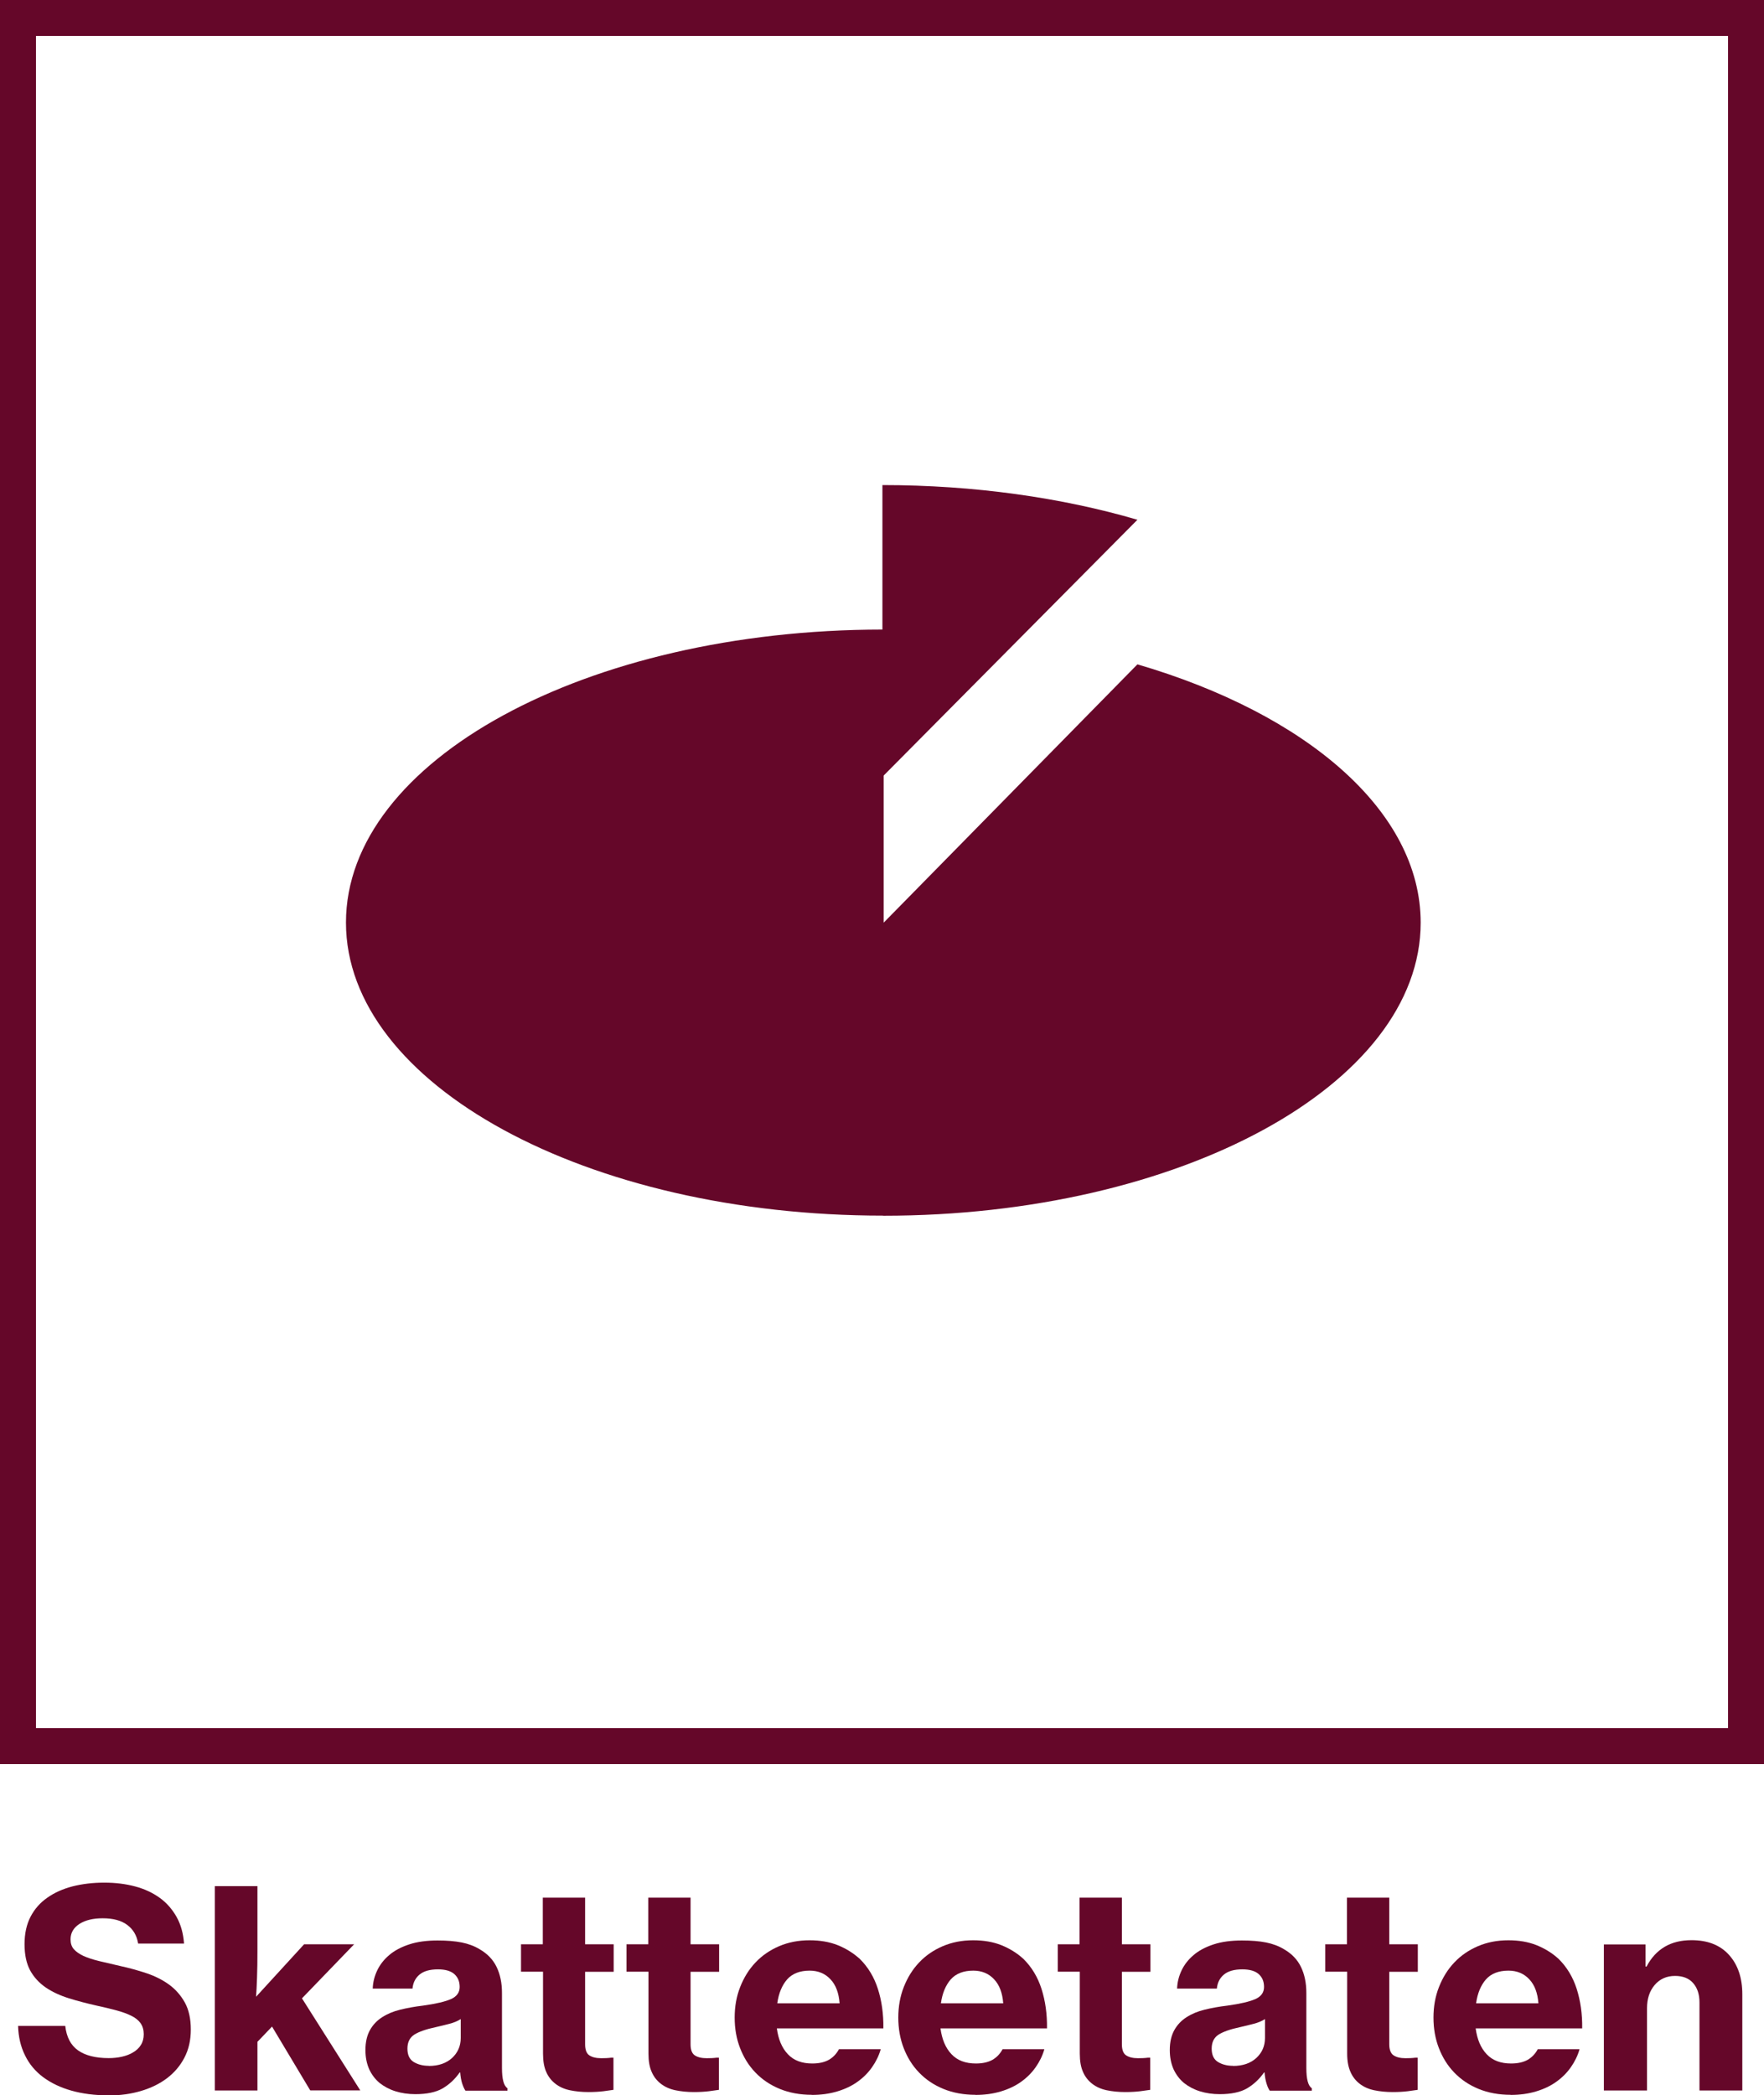 <?xml version="1.0" encoding="UTF-8"?><svg id="Layer_2" xmlns="http://www.w3.org/2000/svg" viewBox="0 0 166.78 198.1"><defs><style>.cls-1{fill:#650729;}.cls-2{fill:none;stroke:#650729;stroke-miterlimit:10;stroke-width:3.4px;}</style></defs><g id="Layer_1-2"><rect class="cls-2" x="1.7" y="1.7" width="163.38" height="163.38"/><path class="cls-1" d="m10.27,198.1c-1.3,0-2.47-.15-3.5-.44-1.04-.29-1.93-.72-2.68-1.27-.74-.55-1.32-1.24-1.72-2.06-.41-.82-.63-1.75-.66-2.79h4.46c.12,1.06.52,1.82,1.21,2.31.68.48,1.65.73,2.89.73.43,0,.85-.04,1.25-.13.4-.09.75-.22,1.06-.41.31-.18.56-.41.74-.7.18-.28.27-.63.27-1.02s-.1-.76-.3-1.04c-.2-.28-.49-.51-.87-.7-.38-.19-.85-.36-1.4-.51-.55-.15-1.18-.3-1.87-.45-.93-.21-1.82-.44-2.65-.7s-1.56-.6-2.18-1.02c-.62-.43-1.11-.96-1.47-1.61-.35-.65-.53-1.48-.53-2.48s.19-1.87.57-2.6c.38-.73.91-1.33,1.59-1.8.68-.48,1.47-.83,2.39-1.07.92-.23,1.91-.35,2.98-.35s2.03.12,2.93.36c.9.24,1.68.61,2.34,1.09.66.48,1.18,1.09,1.58,1.8.4.72.63,1.55.7,2.51h-4.34c-.12-.76-.47-1.35-1.04-1.77-.57-.42-1.34-.62-2.31-.62-.92,0-1.65.18-2.21.54-.55.36-.83.85-.83,1.45,0,.38.1.69.31.93.21.24.51.45.91.64.4.18.89.34,1.46.48.58.14,1.25.29,2.01.47.87.19,1.7.42,2.51.69.8.27,1.51.63,2.13,1.08.61.45,1.1,1.01,1.48,1.69.37.68.56,1.52.56,2.54s-.2,1.89-.6,2.66c-.4.77-.95,1.42-1.65,1.95-.7.53-1.52.93-2.47,1.21-.94.28-1.97.42-3.07.42"/><path class="cls-1" d="m25.71,191.61l-1.37,1.43v4.6h-4.03v-19.32h4.03v6.02c0,1.02-.01,1.9-.04,2.65-.02.74-.06,1.34-.09,1.79l4.54-4.96h4.73l-4.93,5.11,5.51,8.7h-4.73l-3.61-6.03Z"/><path class="cls-1" d="m40.54,195.32c.92,0,1.65-.25,2.2-.75.54-.5.82-1.13.82-1.89v-1.79c-.29.19-.65.34-1.08.45-.43.11-.86.22-1.31.32-.9.19-1.57.43-2,.7-.43.28-.65.72-.65,1.32s.2,1.03.6,1.27.87.36,1.43.36m3.43,2.31c-.1-.16-.2-.38-.29-.66-.09-.29-.15-.63-.18-1.02h-.05c-.45.64-.99,1.14-1.62,1.51-.63.36-1.49.54-2.56.54-.68,0-1.3-.09-1.88-.27-.58-.18-1.08-.45-1.51-.79-.42-.35-.75-.79-.99-1.31-.23-.53-.35-1.13-.35-1.8,0-.76.15-1.39.43-1.89.28-.5.67-.91,1.16-1.22.48-.31,1.05-.55,1.71-.71.66-.16,1.37-.29,2.13-.38,1.23-.17,2.12-.38,2.66-.62.54-.24.82-.62.82-1.14s-.16-.9-.49-1.21c-.33-.3-.85-.46-1.56-.46-.78,0-1.36.17-1.75.5-.39.33-.61.77-.66,1.32h-3.76c.02-.59.16-1.16.42-1.71.26-.55.64-1.04,1.14-1.46.5-.43,1.13-.76,1.89-1.01.76-.25,1.66-.37,2.68-.37.88,0,1.64.06,2.29.19.64.13,1.2.34,1.69.64.73.42,1.26.97,1.6,1.67.34.7.51,1.52.51,2.46v7.09c0,1.06.17,1.7.52,1.92v.23h-3.97Z"/><path class="cls-1" d="m49.24,183.82h2.08v-4.41h4v4.41h2.7v2.6h-2.7v6.85c0,.52.13.87.4,1.05.27.18.64.27,1.13.27.14,0,.29,0,.47-.01.17-.01.33-.02.47-.04h.21v3.04c-.23.03-.54.08-.93.13-.4.05-.88.08-1.43.08-.64,0-1.22-.06-1.75-.17-.53-.11-.98-.31-1.36-.6-.38-.29-.68-.66-.88-1.12-.21-.46-.31-1.04-.31-1.75v-7.74h-2.08v-2.6Z"/><path class="cls-1" d="m59.21,183.82h2.08v-4.41h4v4.41h2.7v2.6h-2.7v6.85c0,.52.13.87.4,1.05.27.18.64.27,1.13.27.14,0,.29,0,.47-.01.17-.01.33-.02.47-.04h.21v3.04c-.23.03-.54.08-.93.13-.4.05-.88.08-1.43.08-.64,0-1.22-.06-1.75-.17-.53-.11-.98-.31-1.36-.6-.38-.29-.68-.66-.88-1.12-.21-.46-.31-1.04-.31-1.75v-7.74h-2.08v-2.6Z"/><path class="cls-1" d="m76.55,186.31c-.93,0-1.64.28-2.13.83-.48.55-.8,1.31-.93,2.26h5.89c-.07-.97-.35-1.73-.86-2.27-.5-.54-1.16-.82-1.97-.82m.21,11.74c-1.13,0-2.14-.19-3.04-.56-.9-.37-1.67-.89-2.3-1.55-.63-.65-1.11-1.43-1.45-2.31-.34-.88-.51-1.84-.51-2.88s.17-2,.52-2.89c.35-.89.83-1.67,1.45-2.32.62-.66,1.37-1.17,2.23-1.54.87-.37,1.82-.56,2.88-.56.99,0,1.87.15,2.66.46.79.32,1.48.75,2.09,1.3.78.77,1.35,1.71,1.71,2.83s.54,2.37.52,3.74h-10.07c.14,1.04.48,1.85,1.04,2.44.55.59,1.32.88,2.31.88.64,0,1.16-.12,1.57-.35.41-.24.72-.57.95-1h3.95c-.17.61-.45,1.17-.82,1.7-.37.53-.83.99-1.38,1.38-.54.39-1.18.69-1.91.91-.73.22-1.53.33-2.41.33"/><path class="cls-1" d="m92.02,186.31c-.93,0-1.64.28-2.13.83-.48.55-.8,1.31-.93,2.26h5.89c-.07-.97-.35-1.73-.86-2.27-.5-.54-1.16-.82-1.97-.82m.21,11.74c-1.13,0-2.14-.19-3.04-.56-.9-.37-1.67-.89-2.3-1.55-.63-.65-1.11-1.43-1.45-2.31-.34-.88-.51-1.84-.51-2.88s.17-2,.52-2.89c.35-.89.83-1.67,1.45-2.32.62-.66,1.37-1.17,2.23-1.54.87-.37,1.82-.56,2.88-.56.99,0,1.87.15,2.66.46.79.32,1.49.75,2.09,1.3.78.77,1.35,1.71,1.71,2.83.36,1.13.54,2.37.52,3.74h-10.07c.14,1.04.48,1.85,1.04,2.44.55.59,1.32.88,2.31.88.64,0,1.16-.12,1.57-.35.41-.24.72-.57.95-1h3.95c-.17.61-.45,1.17-.82,1.7-.37.53-.83.99-1.38,1.38-.54.39-1.18.69-1.91.91-.73.22-1.53.33-2.41.33"/><path class="cls-1" d="m99.99,183.82h2.08v-4.41h4v4.41h2.7v2.6h-2.7v6.85c0,.52.13.87.4,1.05.27.18.64.27,1.13.27.14,0,.29,0,.47-.01.17-.01.33-.02.47-.04h.21v3.04c-.23.03-.54.08-.93.13-.4.05-.88.08-1.43.08-.64,0-1.22-.06-1.75-.17-.53-.11-.98-.31-1.36-.6-.38-.29-.68-.66-.88-1.12-.21-.46-.31-1.04-.31-1.75v-7.74h-2.08v-2.6Z"/><path class="cls-1" d="m116.58,195.32c.92,0,1.65-.25,2.2-.75.54-.5.82-1.13.82-1.89v-1.79c-.29.19-.65.34-1.08.45-.43.11-.86.22-1.31.32-.9.19-1.57.43-2,.7-.43.28-.65.72-.65,1.32s.2,1.03.6,1.27c.4.24.87.36,1.43.36m3.43,2.31c-.1-.16-.2-.38-.28-.66-.09-.29-.15-.63-.18-1.02h-.05c-.45.64-.99,1.14-1.62,1.51-.63.36-1.49.54-2.56.54-.68,0-1.3-.09-1.88-.27-.58-.18-1.08-.45-1.51-.79-.42-.35-.75-.79-.99-1.31-.23-.53-.35-1.13-.35-1.8,0-.76.15-1.39.43-1.89.28-.5.67-.91,1.16-1.22.48-.31,1.05-.55,1.71-.71.66-.16,1.37-.29,2.13-.38,1.23-.17,2.12-.38,2.66-.62.54-.24.82-.62.82-1.14s-.16-.9-.49-1.21c-.33-.3-.85-.46-1.56-.46-.78,0-1.36.17-1.75.5-.39.33-.61.77-.66,1.32h-3.76c.02-.59.16-1.16.42-1.71.26-.55.64-1.04,1.14-1.46.5-.43,1.13-.76,1.89-1.01.76-.25,1.66-.37,2.68-.37.88,0,1.64.06,2.29.19.64.13,1.2.34,1.69.64.73.42,1.26.97,1.6,1.67.34.7.51,1.52.51,2.46v7.09c0,1.06.17,1.7.52,1.92v.23h-3.97Z"/><path class="cls-1" d="m125.28,183.82h2.07v-4.41h4v4.41h2.7v2.6h-2.7v6.85c0,.52.14.87.41,1.05.27.18.64.27,1.13.27.14,0,.29,0,.47-.01.17-.01.33-.02.47-.04h.21v3.04c-.23.03-.54.08-.93.13-.4.05-.88.08-1.43.08-.64,0-1.22-.06-1.75-.17-.53-.11-.98-.31-1.36-.6-.38-.29-.68-.66-.88-1.12-.21-.46-.32-1.04-.32-1.75v-7.74h-2.07v-2.6Z"/><path class="cls-1" d="m142.62,186.31c-.93,0-1.64.28-2.13.83-.48.55-.8,1.31-.93,2.26h5.89c-.07-.97-.35-1.73-.86-2.27-.5-.54-1.16-.82-1.97-.82m.21,11.74c-1.13,0-2.14-.19-3.04-.56-.9-.37-1.67-.89-2.3-1.55-.63-.65-1.11-1.43-1.45-2.31-.34-.88-.51-1.84-.51-2.88s.17-2,.52-2.89c.35-.89.83-1.67,1.45-2.32.62-.66,1.37-1.17,2.23-1.54.87-.37,1.82-.56,2.88-.56.99,0,1.87.15,2.66.46.79.32,1.49.75,2.09,1.3.78.77,1.35,1.71,1.71,2.83.36,1.13.54,2.37.52,3.74h-10.07c.14,1.04.48,1.85,1.04,2.44.55.59,1.32.88,2.31.88.64,0,1.16-.12,1.57-.35.41-.24.72-.57.95-1h3.95c-.17.61-.45,1.17-.82,1.7-.37.53-.83.99-1.38,1.38-.54.39-1.18.69-1.91.91-.73.22-1.53.33-2.41.33"/><path class="cls-1" d="m155.6,185.92h.08c.43-.83,1.01-1.45,1.72-1.87.72-.42,1.56-.62,2.53-.62,1.52,0,2.7.46,3.54,1.39.84.93,1.26,2.17,1.26,3.73v9.09h-4.05v-8.31c0-.76-.19-1.37-.59-1.83-.39-.46-.97-.69-1.72-.69-.8,0-1.44.29-1.93.86-.48.57-.72,1.3-.72,2.18v7.79h-4.08v-13.81h3.94v2.1Z"/><path class="cls-1" d="m83.51,114.93c-28.05,0-50.8-12.41-50.8-27.71s22.7-27.68,50.72-27.7v-13.66c8.68,0,16.97,1.19,24.11,3.28l-23.99,24.18v13.91l23.99-24.42c15.95,4.67,26.78,13.86,26.78,24.42,0,15.31-22.76,27.71-50.81,27.71"/></g></svg>

